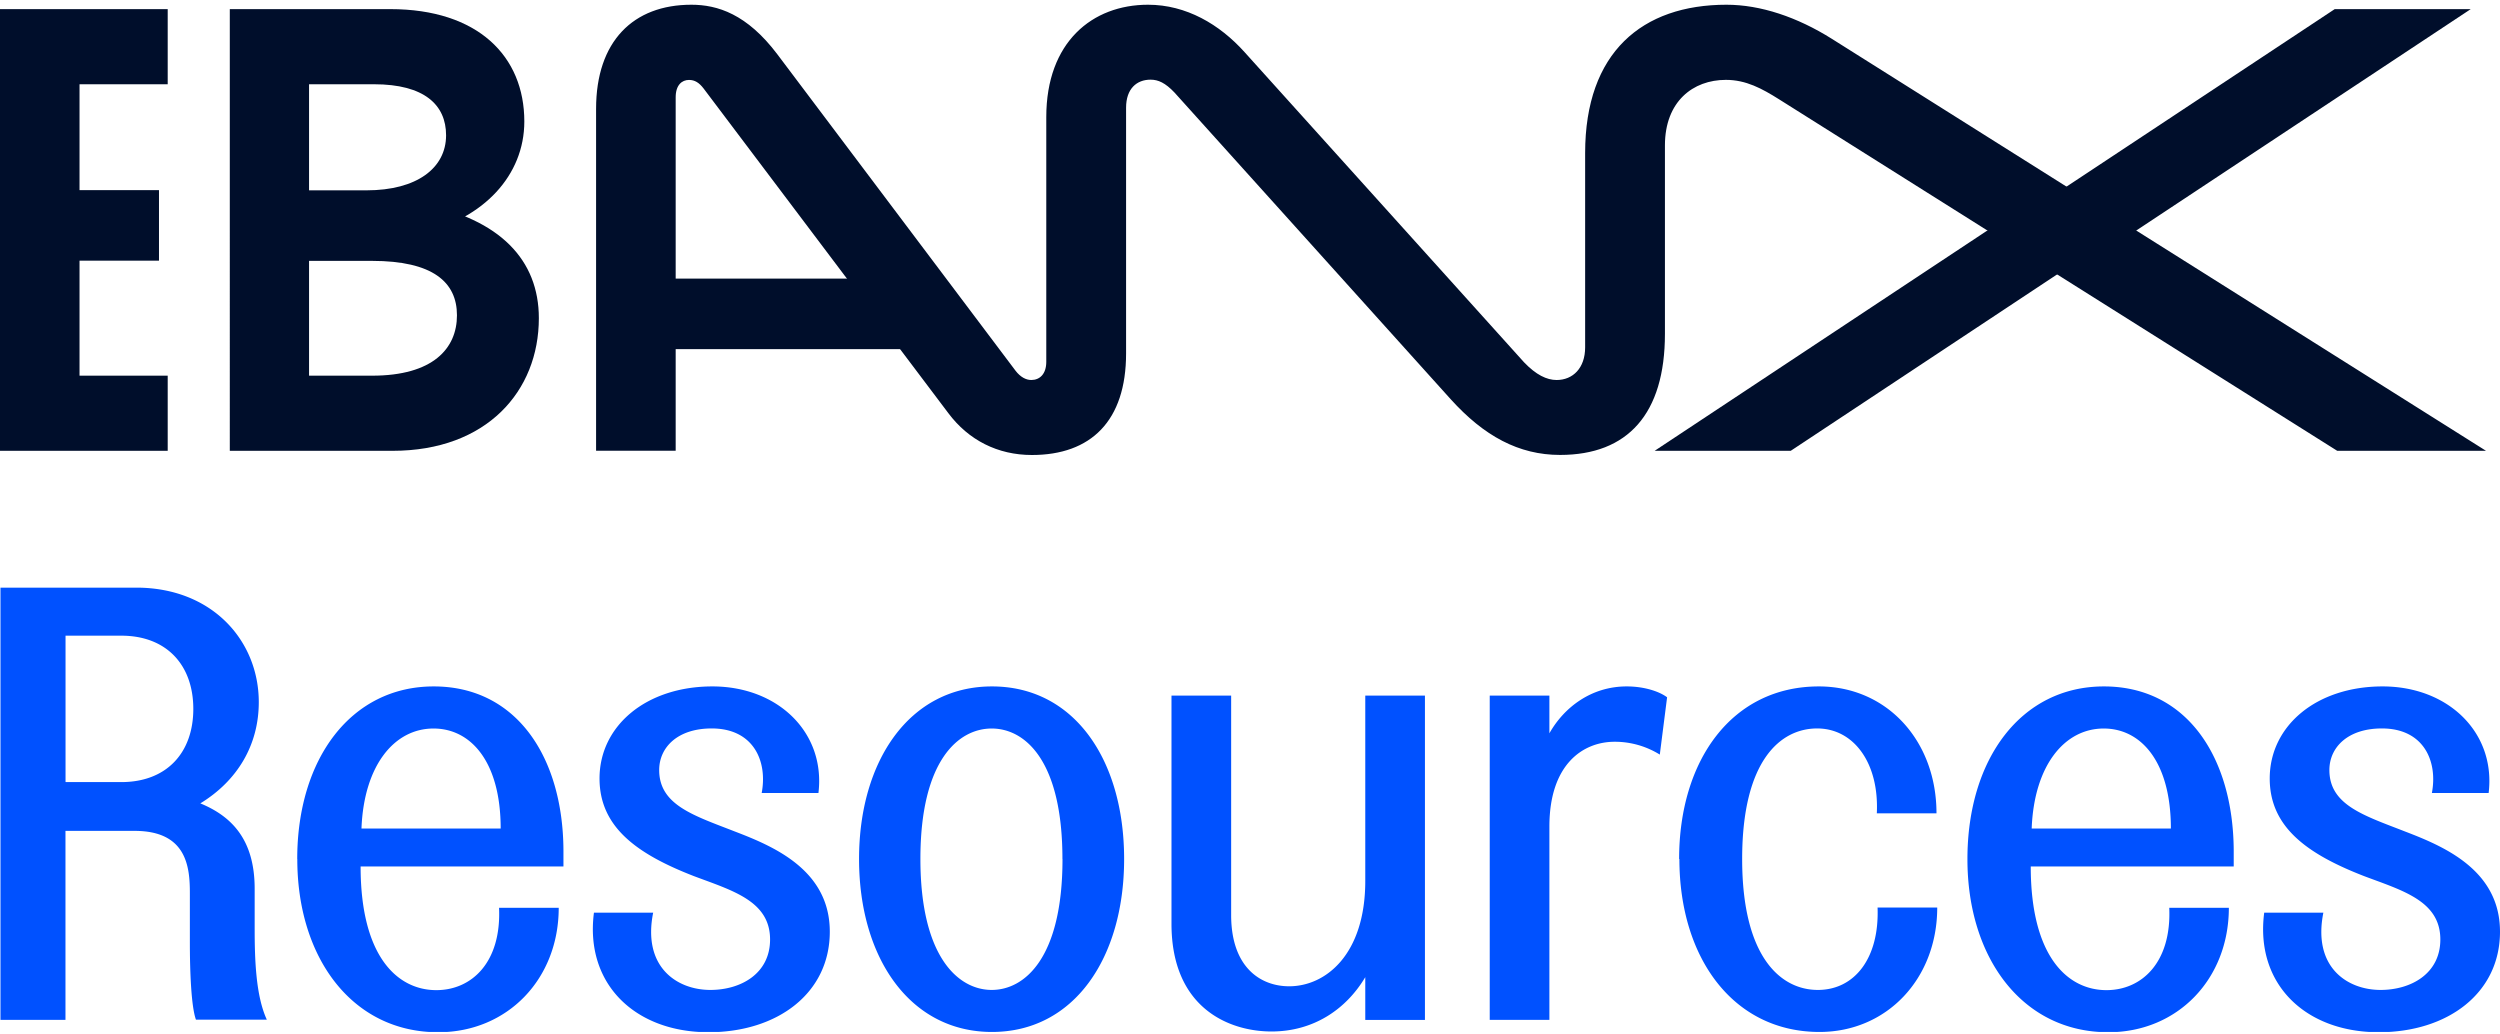<svg width="370" height="153" fill="none" xmlns="http://www.w3.org/2000/svg">
  <g clip-path="url(#a)">
    <path d="M367.93 66.72 271.12 5.75C266 2.53 260.57.7 255.52.7c-12.48 0-20.92 7.04-20.92 21.95v28.76c0 3.07-1.82 4.83-4.22 4.83-1.46 0-3.04-.76-4.82-2.62L184.2 7.72C180.5 3.6 175.56.7 169.91.7c-8.23 0-15.06 5.5-15.06 16.63v36.22c0 1.8-.96 2.69-2.22 2.69-.78 0-1.6-.43-2.32-1.36L115.05 8.04C110.55 2.07 106.18.7 102.32.7c-8.59 0-14.1 5.4-14.1 15.41v50.6H100V14.4c0-1.82.93-2.57 1.97-2.57.86 0 1.5.4 2.18 1.29l36.2 48.02c3 4.01 7.32 6.2 12.37 6.2 8.72 0 13.94-5.02 13.94-15.03V15.94c0-2.82 1.58-4.15 3.62-4.15 1.14 0 2.18.47 3.54 1.9l40.87 45.38c4.94 5.47 10.09 8.26 16.2 8.26 10.02 0 15.52-6.08 15.52-17.92V21.52c0-6.5 4.15-9.7 9.02-9.7 3 0 5.36 1.3 7.86 2.87l82.62 52.03h22.06-.03ZM23.53 28.14H7.83v10.44h15.7V28.14Z" fill="#000E2B"/>
    <path d="M24.82 12.47V1.35H0v65.37h24.82V55.6H11.77V12.47h13.05ZM62.48 30.17c11.51 2.26 17.27 8.3 17.27 16.92 0 10.8-7.72 19.63-21.64 19.63h-24.1V1.35h23.75c12.98 0 19.84 6.97 19.84 16.63 0 8.01-6.07 14.38-15.12 16.49v-4.33.03Zm-7.4 25.43c8.97 0 12.55-4 12.55-8.94 0-4.93-3.61-8.05-12.56-8.05H43.02V28.17h11.23c7.44 0 11.77-3.29 11.77-8.15 0-4.5-3.22-7.55-10.66-7.55h-9.62V55.6h9.33ZM137.22 51.67H96.7V41.23h32.05l8.47 10.44ZM345.54 1.35 302.9 29.57l-2.18.18-55.83 36.97h20.14l41.09-27.21 1.75.1 57.8-38.26h-20.14Z" fill="#000E2B"/>
    <path d="M.07 150.94V86.97h20.1c11.2 0 18.13 7.83 18.13 16.95 0 6.33-3.15 11.62-8.65 14.98 4.61 1.9 8.04 5.33 8.04 12.63v5.86c0 4.69.18 10.01 1.8 13.52H29c-.71-1.97-.9-7.22-.9-11.44v-7.3c0-3.86-.46-9.2-8.18-9.2H9.69v27.97H.07Zm9.66-35.19h8.22c6.69 0 10.66-4.32 10.66-10.83s-3.97-10.84-10.66-10.84H9.7v21.64l.04.03ZM43.99 127.13c0-14.8 7.94-25.54 20.2-25.54 12.27 0 19.14 10.48 19.2 24.28v2.37H53.37c0 13.51 5.58 18.3 11.2 18.3 5.21 0 9.65-4.07 9.29-12.19h8.83c0 10.55-7.58 18.42-17.84 18.42-12.73 0-20.85-11.02-20.85-25.6v-.04Zm30.11-4.5c0-9.92-4.43-14.81-9.94-14.81-5.76 0-10.3 5.4-10.66 14.8H74.1ZM87.9 135.07h8.77c-1.61 8.04 3.5 11.44 8.47 11.44 4.44 0 8.83-2.36 8.83-7.47 0-5.7-5.57-7.23-11.26-9.37-8.4-3.26-13.98-7.23-13.98-14.45 0-7.83 6.94-13.63 16.7-13.63 9.76 0 16.77 6.87 15.7 15.77h-8.4c.89-4.68-1.19-9.55-7.4-9.55-5.05 0-7.77 2.8-7.77 6.16 0 5.22 5.22 6.75 11.27 9.12 5.68 2.18 13.98 5.68 13.98 14.8 0 9.12-7.76 14.88-17.95 14.88-10.84 0-18.31-7.12-16.96-17.67v-.03ZM127.14 127.13c0-14.52 7.47-25.54 19.67-25.54 12.2 0 19.56 10.91 19.56 25.54 0 14.62-7.4 25.6-19.56 25.6-12.16 0-19.67-11.01-19.67-25.6Zm30.1 0c0-14.63-5.57-19.31-10.47-19.31s-10.55 4.68-10.55 19.3c0 14.63 5.69 19.39 10.55 19.39s10.48-4.69 10.48-19.38ZM173.38 136.68v-33.73h8.83v32.47c0 7.84 4.44 10.55 8.58 10.55 5.4 0 11.27-4.68 11.27-15.59v-27.43h8.83v48h-8.83v-6.33c-2.9 4.86-7.76 8.04-13.88 8.04-6.11 0-14.8-3.32-14.8-15.95v-.03ZM220.48 150.94v-47.99h8.83v5.58c2.18-3.86 6.22-6.94 11.44-6.94 2.54 0 4.8.72 5.98 1.61l-1.08 8.48a12.62 12.62 0 0 0-6.68-1.9c-4.69 0-9.66 3.33-9.66 12.55v28.61h-8.83ZM248.51 127.13c0-14.63 7.84-25.54 20.68-25.54 10.08 0 17.41 8.05 17.41 18.78h-8.83c.36-7.48-3.44-12.56-8.83-12.56-5.4 0-11.1 4.69-11.1 19.32 0 14.62 5.77 19.38 11.2 19.38 5.44 0 9.12-4.69 8.84-12.2h8.83c0 10.56-7.47 18.42-17.42 18.42-12.73 0-20.74-10.9-20.74-25.6h-.04ZM291.18 127.13c0-14.8 7.94-25.54 20.2-25.54 12.27 0 19.14 10.48 19.21 24.28v2.37h-30.04c0 13.51 5.58 18.3 11.2 18.3 5.21 0 9.65-4.07 9.3-12.19h8.82c0 10.55-7.58 18.42-17.84 18.42-12.73 0-20.85-11.02-20.85-25.6v-.04Zm30.11-4.5c0-9.92-4.43-14.81-9.94-14.81-5.76 0-10.3 5.4-10.66 14.8h20.6ZM335.1 135.07h8.76c-1.61 8.04 3.5 11.44 8.47 11.44 4.44 0 8.84-2.36 8.84-7.47 0-5.7-5.58-7.23-11.27-9.37-8.4-3.26-13.98-7.23-13.98-14.45 0-7.83 6.94-13.63 16.7-13.63 9.76 0 16.77 6.87 15.7 15.77h-8.4c.89-4.68-1.19-9.55-7.4-9.55-5.05 0-7.77 2.8-7.77 6.16 0 5.22 5.22 6.75 11.27 9.12 5.68 2.18 13.98 5.68 13.98 14.8 0 9.12-7.76 14.88-17.95 14.88-10.84 0-18.31-7.12-16.95-17.67v-.03Z" fill="#0051FF"/>
  </g>
  <defs>
    <clipPath id="a">
      <path fill="#fff" transform="translate(0 .7)" d="M0 0h370v152.03H0z"/>
    </clipPath>
  </defs>
</svg>
